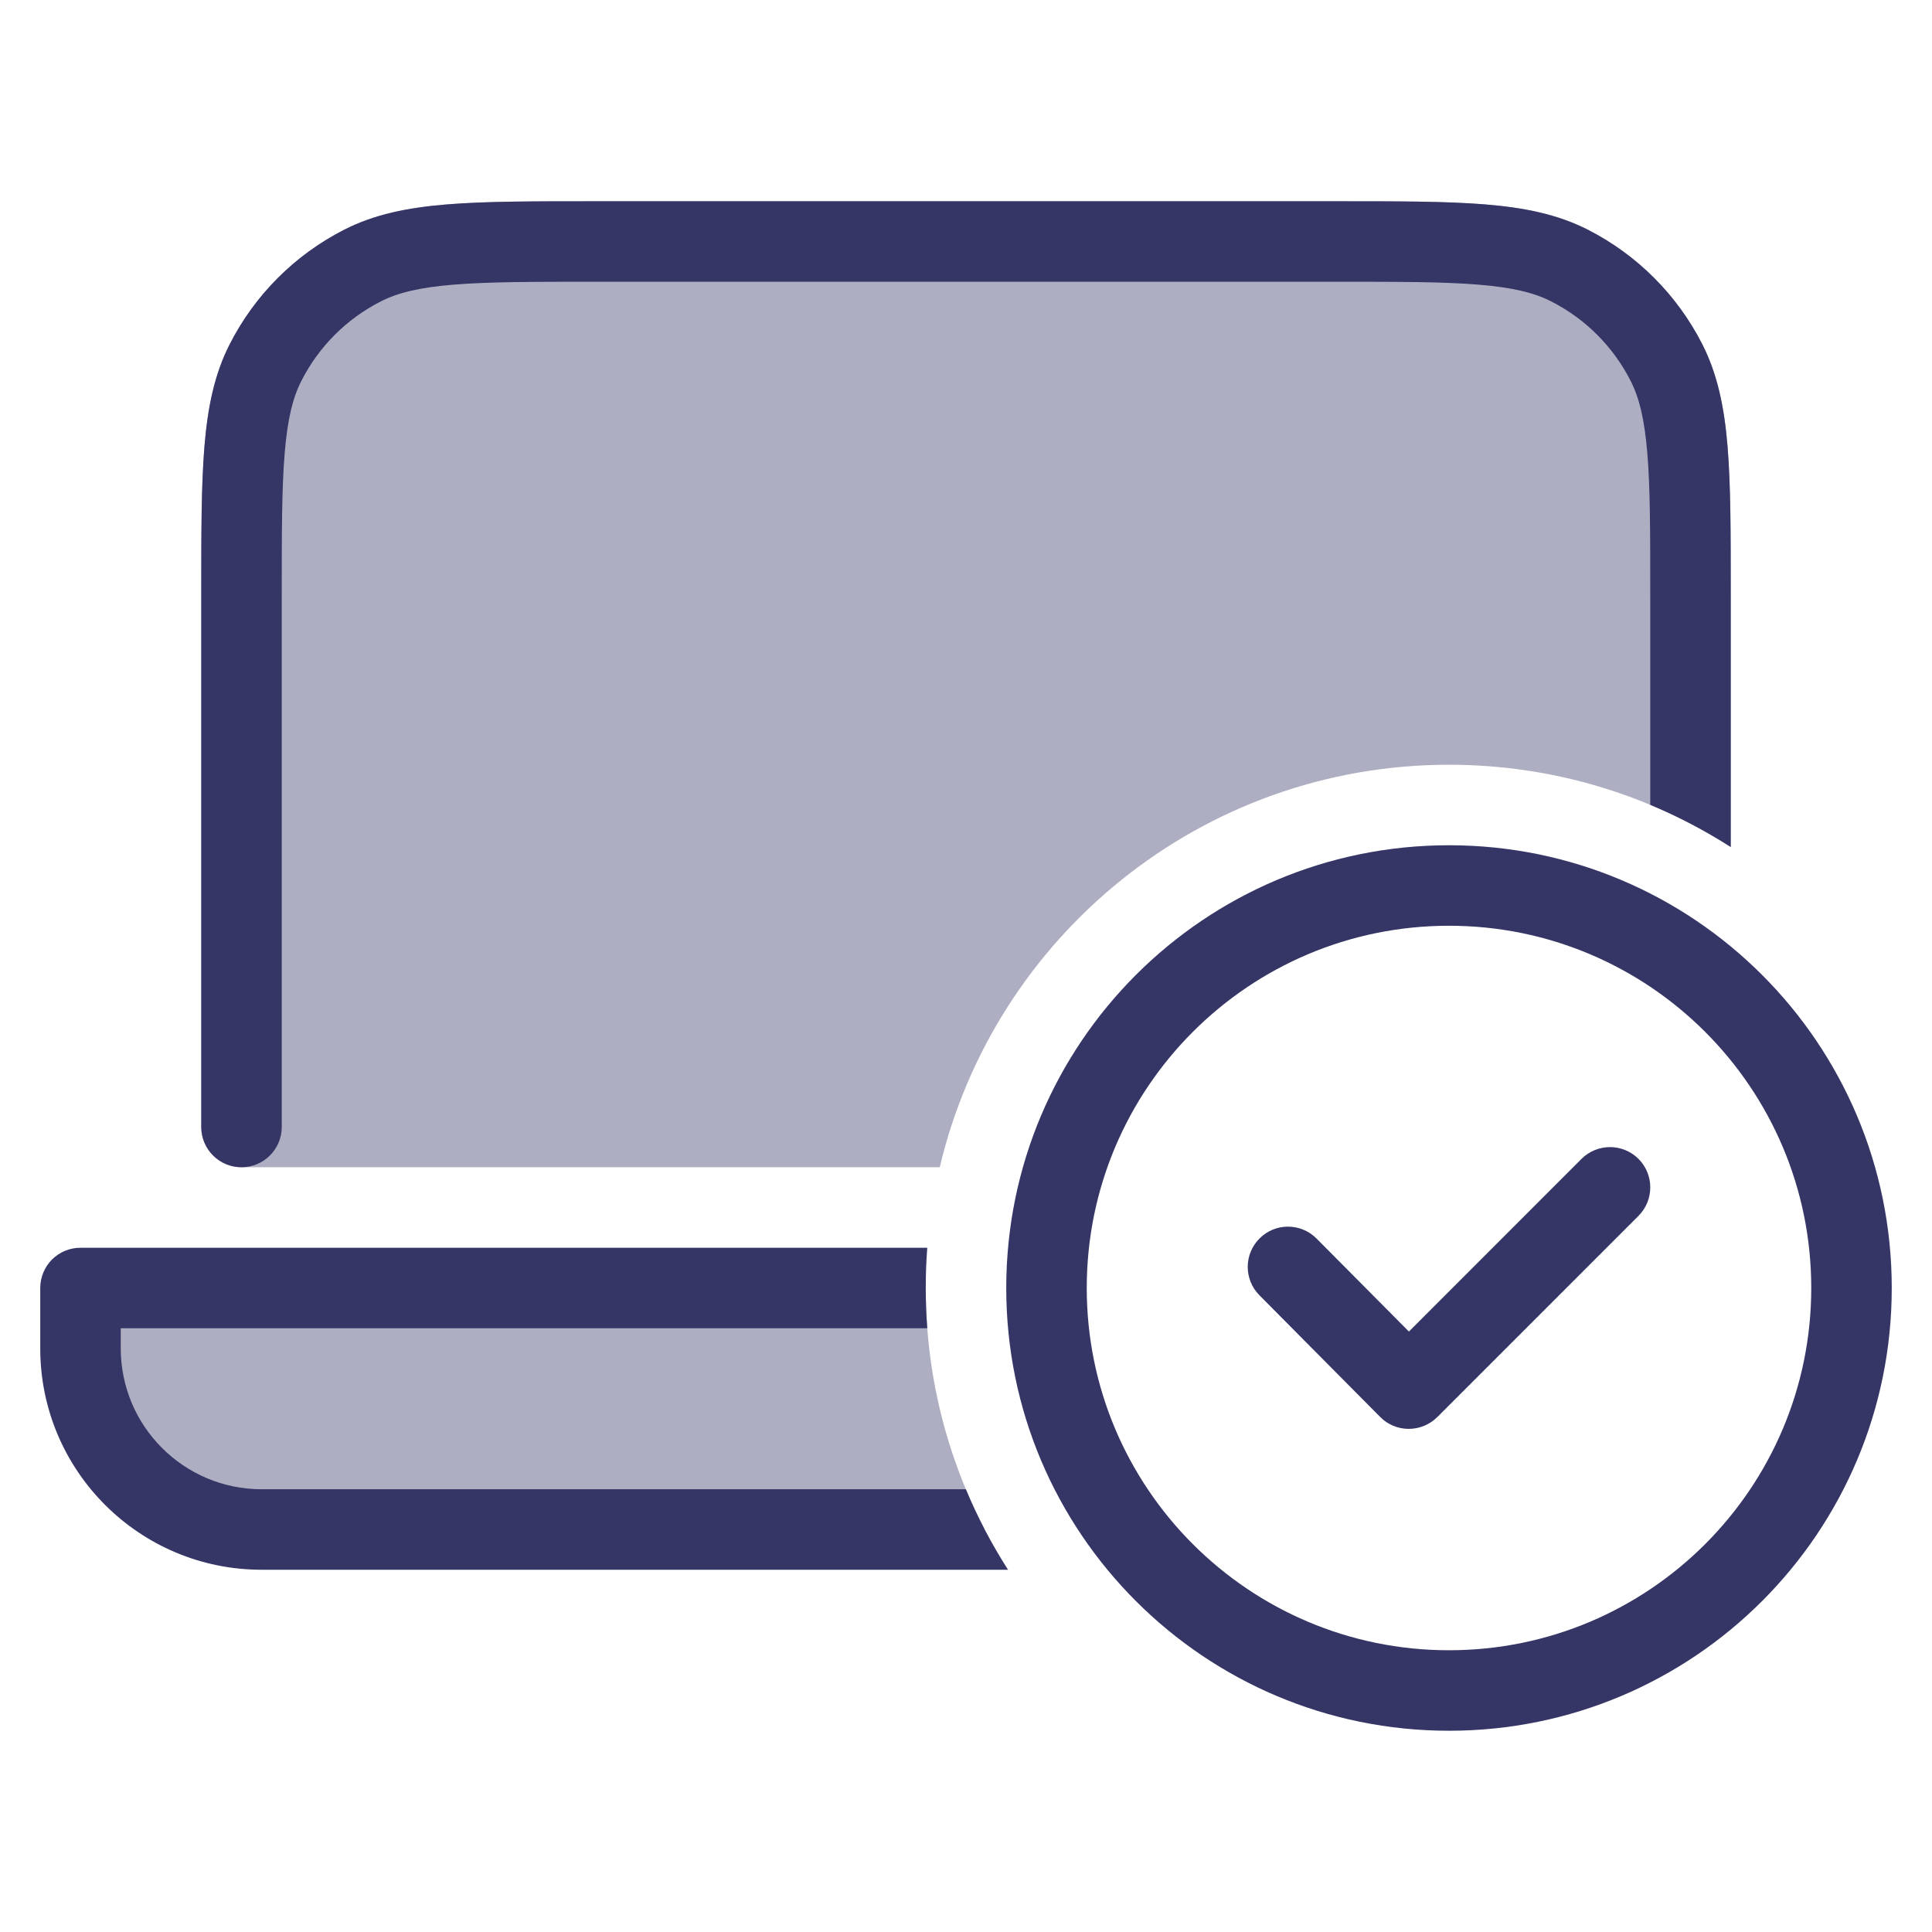 <svg width="24" height="24" viewBox="0 0 24 24" fill="none" xmlns="http://www.w3.org/2000/svg">
<g opacity="0.4">
<path d="M7.378 2.5C6.627 2.5 6.032 2.5 5.553 2.539C5.064 2.579 4.651 2.662 4.275 2.854C3.663 3.166 3.166 3.663 2.854 4.275C2.662 4.651 2.579 5.064 2.539 5.553C2.5 6.032 2.5 6.627 2.5 7.378V14C2.5 14.276 2.724 14.5 3 14.5H11.674C12.351 11.633 14.926 9.5 18 9.5C19.289 9.5 20.49 9.875 21.5 10.522V7.378C21.5 6.627 21.5 6.032 21.461 5.553C21.421 5.064 21.337 4.651 21.146 4.275C20.834 3.663 20.337 3.166 19.726 2.854C19.349 2.662 18.936 2.579 18.447 2.539C17.968 2.5 17.373 2.5 16.622 2.5H7.378Z" fill="#353566"/>
<path d="M11.5 16H1V16.75C1 17.993 2.007 19 3.25 19H12.232C11.764 18.102 11.5 17.082 11.5 16Z" fill="#353566"/>
</g>
<path d="M7.378 2.5C6.627 2.5 6.032 2.5 5.553 2.539C5.064 2.579 4.651 2.662 4.275 2.854C3.663 3.166 3.166 3.663 2.854 4.275C2.662 4.651 2.579 5.064 2.539 5.553C2.5 6.032 2.5 6.627 2.5 7.378L2.5 14C2.5 14.276 2.724 14.5 3 14.5C3.276 14.5 3.5 14.276 3.5 14V7.4C3.5 6.622 3.5 6.068 3.536 5.635C3.571 5.207 3.637 4.94 3.745 4.729C3.961 4.305 4.305 3.961 4.729 3.745C4.94 3.637 5.207 3.571 5.635 3.536C6.068 3.5 6.622 3.5 7.4 3.5H16.6C17.378 3.5 17.932 3.5 18.366 3.536C18.793 3.571 19.06 3.637 19.271 3.745C19.695 3.961 20.039 4.305 20.255 4.729C20.363 4.94 20.429 5.207 20.464 5.635C20.5 6.068 20.5 6.622 20.5 7.4V9.998C20.85 10.144 21.184 10.32 21.5 10.522V7.378C21.5 6.627 21.5 6.032 21.461 5.553C21.421 5.064 21.337 4.651 21.146 4.275C20.834 3.663 20.337 3.166 19.726 2.854C19.349 2.662 18.936 2.579 18.447 2.539C17.968 2.5 17.373 2.5 16.622 2.5H7.378Z" fill="#353566"/>
<path d="M1 15.5H11.519C11.506 15.665 11.5 15.832 11.5 16C11.5 16.168 11.506 16.335 11.519 16.5H1.5V16.75C1.5 17.716 2.284 18.5 3.25 18.5H11.998C12.144 18.85 12.32 19.184 12.522 19.5H3.25C1.731 19.5 0.5 18.269 0.5 16.75V16C0.5 15.867 0.553 15.74 0.646 15.646C0.74 15.553 0.867 15.5 1 15.5Z" fill="#353566"/>
<path d="M20.354 14.396C20.549 14.592 20.549 14.908 20.354 15.104L17.854 17.604C17.759 17.698 17.632 17.75 17.499 17.75C17.366 17.75 17.239 17.697 17.145 17.602L15.645 16.09C15.45 15.894 15.452 15.577 15.648 15.383C15.844 15.188 16.16 15.19 16.355 15.386L17.502 16.541L19.646 14.396C19.842 14.201 20.158 14.201 20.354 14.396Z" fill="#353566"/>
<path fill-rule="evenodd" clip-rule="evenodd" d="M12.5 16C12.5 12.962 14.962 10.5 18 10.5C21.038 10.5 23.5 12.962 23.5 16C23.5 19.038 21.038 21.5 18 21.5C14.962 21.5 12.5 19.038 12.5 16ZM18 11.5C15.515 11.5 13.5 13.515 13.5 16C13.5 18.485 15.515 20.5 18 20.5C20.485 20.5 22.5 18.485 22.5 16C22.5 13.515 20.485 11.5 18 11.5Z" fill="#353566"/>
</svg>
